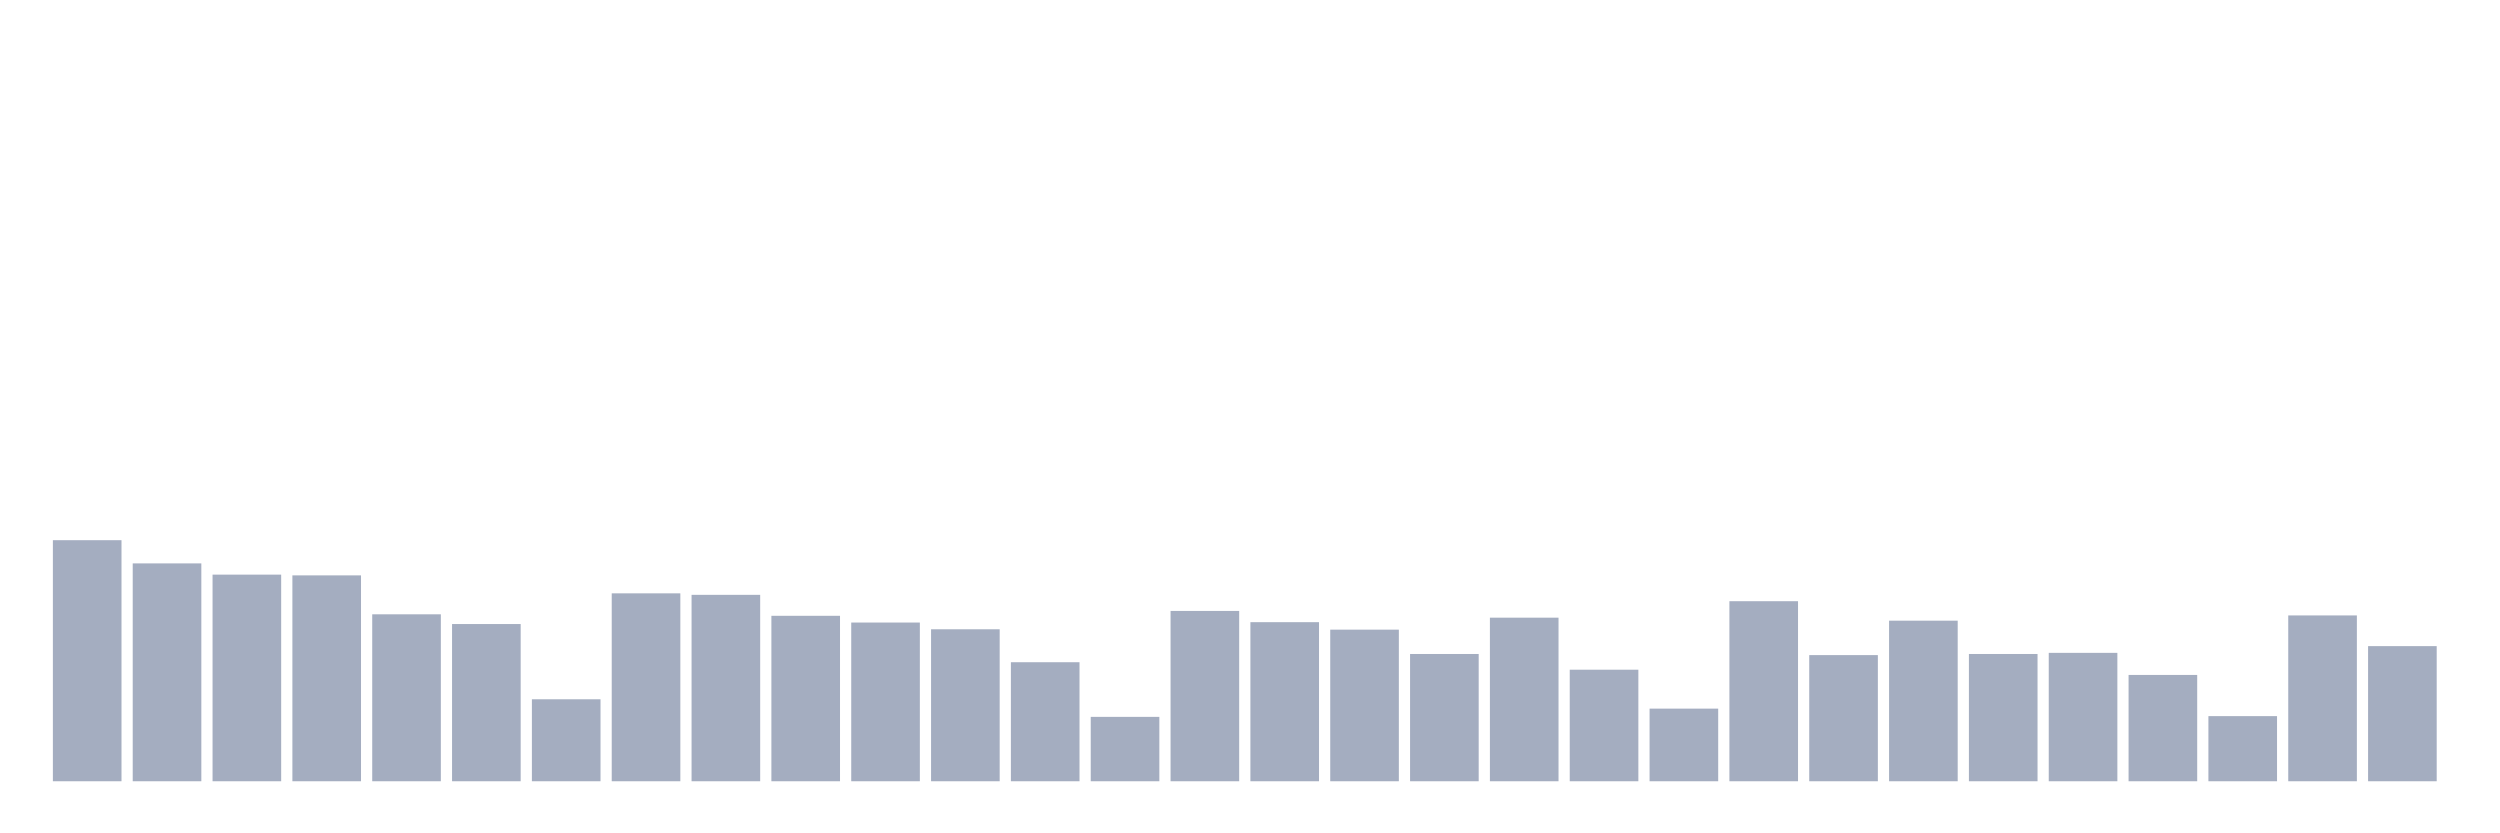 <svg xmlns="http://www.w3.org/2000/svg" viewBox="0 0 480 160"><g transform="translate(10,10)"><rect class="bar" x="0.153" width="13.175" y="93.717" height="46.283" fill="rgb(164,173,192)"></rect><rect class="bar" x="15.482" width="13.175" y="98.172" height="41.828" fill="rgb(164,173,192)"></rect><rect class="bar" x="30.81" width="13.175" y="100.329" height="39.671" fill="rgb(164,173,192)"></rect><rect class="bar" x="46.138" width="13.175" y="100.472" height="39.528" fill="rgb(164,173,192)"></rect><rect class="bar" x="61.466" width="13.175" y="107.947" height="32.053" fill="rgb(164,173,192)"></rect><rect class="bar" x="76.794" width="13.175" y="109.815" height="30.185" fill="rgb(164,173,192)"></rect><rect class="bar" x="92.123" width="13.175" y="124.261" height="15.739" fill="rgb(164,173,192)"></rect><rect class="bar" x="107.451" width="13.175" y="103.922" height="36.078" fill="rgb(164,173,192)"></rect><rect class="bar" x="122.779" width="13.175" y="104.209" height="35.791" fill="rgb(164,173,192)"></rect><rect class="bar" x="138.107" width="13.175" y="108.234" height="31.766" fill="rgb(164,173,192)"></rect><rect class="bar" x="153.436" width="13.175" y="109.528" height="30.472" fill="rgb(164,173,192)"></rect><rect class="bar" x="168.764" width="13.175" y="110.821" height="29.179" fill="rgb(164,173,192)"></rect><rect class="bar" x="184.092" width="13.175" y="117.146" height="22.854" fill="rgb(164,173,192)"></rect><rect class="bar" x="199.42" width="13.175" y="127.639" height="12.361" fill="rgb(164,173,192)"></rect><rect class="bar" x="214.748" width="13.175" y="107.3" height="32.7" fill="rgb(164,173,192)"></rect><rect class="bar" x="230.077" width="13.175" y="109.456" height="30.544" fill="rgb(164,173,192)"></rect><rect class="bar" x="245.405" width="13.175" y="110.893" height="29.107" fill="rgb(164,173,192)"></rect><rect class="bar" x="260.733" width="13.175" y="115.565" height="24.435" fill="rgb(164,173,192)"></rect><rect class="bar" x="276.061" width="13.175" y="108.593" height="31.407" fill="rgb(164,173,192)"></rect><rect class="bar" x="291.39" width="13.175" y="118.583" height="21.417" fill="rgb(164,173,192)"></rect><rect class="bar" x="306.718" width="13.175" y="126.057" height="13.943" fill="rgb(164,173,192)"></rect><rect class="bar" x="322.046" width="13.175" y="105.431" height="34.569" fill="rgb(164,173,192)"></rect><rect class="bar" x="337.374" width="13.175" y="115.78" height="24.22" fill="rgb(164,173,192)"></rect><rect class="bar" x="352.702" width="13.175" y="109.168" height="30.832" fill="rgb(164,173,192)"></rect><rect class="bar" x="368.031" width="13.175" y="115.565" height="24.435" fill="rgb(164,173,192)"></rect><rect class="bar" x="383.359" width="13.175" y="115.349" height="24.651" fill="rgb(164,173,192)"></rect><rect class="bar" x="398.687" width="13.175" y="119.589" height="20.411" fill="rgb(164,173,192)"></rect><rect class="bar" x="414.015" width="13.175" y="127.495" height="12.505" fill="rgb(164,173,192)"></rect><rect class="bar" x="429.344" width="13.175" y="108.162" height="31.838" fill="rgb(164,173,192)"></rect><rect class="bar" x="444.672" width="13.175" y="114.055" height="25.945" fill="rgb(164,173,192)"></rect></g></svg>